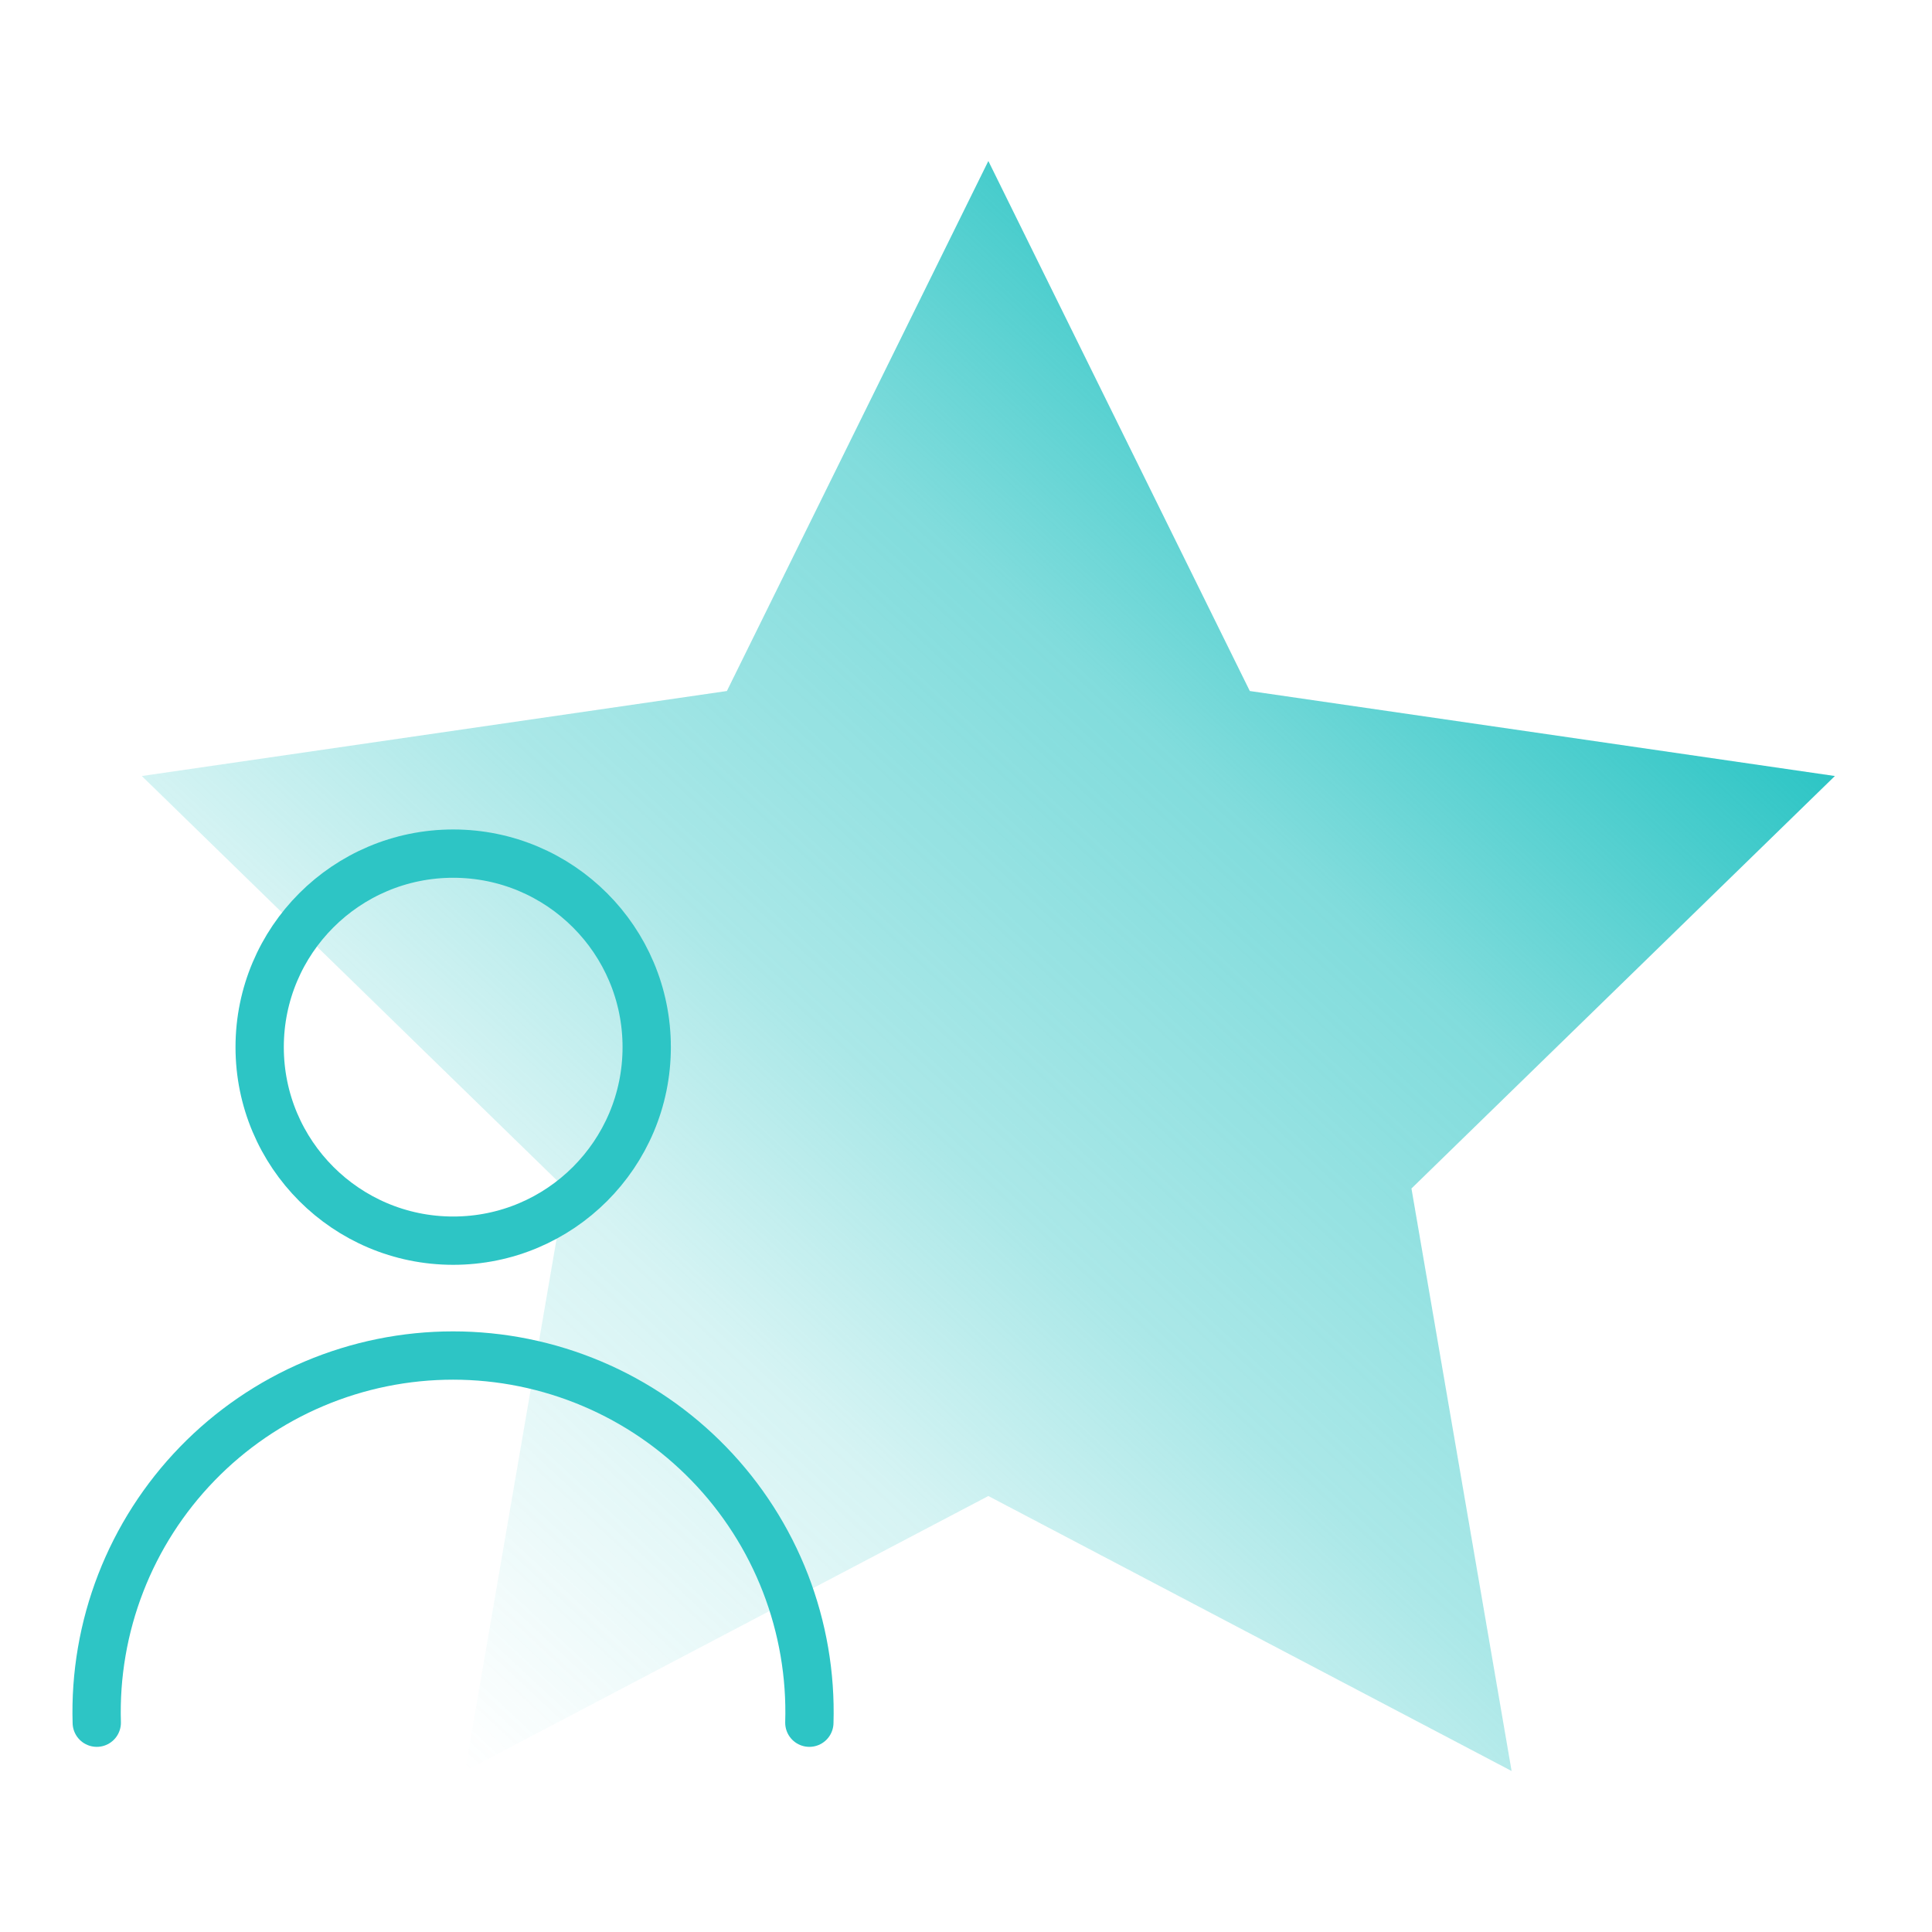 <svg width="60" height="60" viewBox="0 0 60 60" fill="none" xmlns="http://www.w3.org/2000/svg">
<path d="M30.694 5L38.814 21.46L56.984 24.1L43.834 36.91L46.944 55L30.694 46.46L14.444 55L17.554 36.91L4.404 24.1L22.574 21.46L30.694 5Z" fill="url(#paint0_linear)"/>
<path d="M14.075 38.53C17.394 38.53 20.084 35.839 20.084 32.52C20.084 29.201 17.394 26.51 14.075 26.51C10.755 26.51 8.064 29.201 8.064 32.52C8.064 35.839 10.755 38.53 14.075 38.53Z" stroke="#2DC5C5" stroke-width="1.5" stroke-miterlimit="10" stroke-linecap="round"/>
<path d="M3.005 53.5C2.96 52.019 3.214 50.544 3.75 49.162C4.286 47.781 5.094 46.522 6.126 45.458C7.157 44.395 8.392 43.549 9.757 42.972C11.122 42.395 12.588 42.097 14.07 42.097C15.552 42.097 17.018 42.395 18.383 42.972C19.748 43.549 20.983 44.395 22.014 45.458C23.046 46.522 23.854 47.781 24.39 49.162C24.926 50.544 25.18 52.019 25.135 53.5" stroke="#2DC5C5" stroke-width="1.5" stroke-miterlimit="10" stroke-linecap="round"/>
<defs>
<linearGradient id="paint0_linear" x1="12.744" y1="53.41" x2="47.944" y2="15.67" gradientUnits="userSpaceOnUse">
<stop stop-color="#2DC5C5" stop-opacity="0"/>
<stop offset="0.3" stop-color="#2DC5C5" stop-opacity="0.2"/>
<stop offset="0.47" stop-color="#2DC5C5" stop-opacity="0.4"/>
<stop offset="0.74" stop-color="#2DC5C5" stop-opacity="0.6"/>
<stop offset="1" stop-color="#2DC5C5"/>
</linearGradient>
</defs>
</svg>
